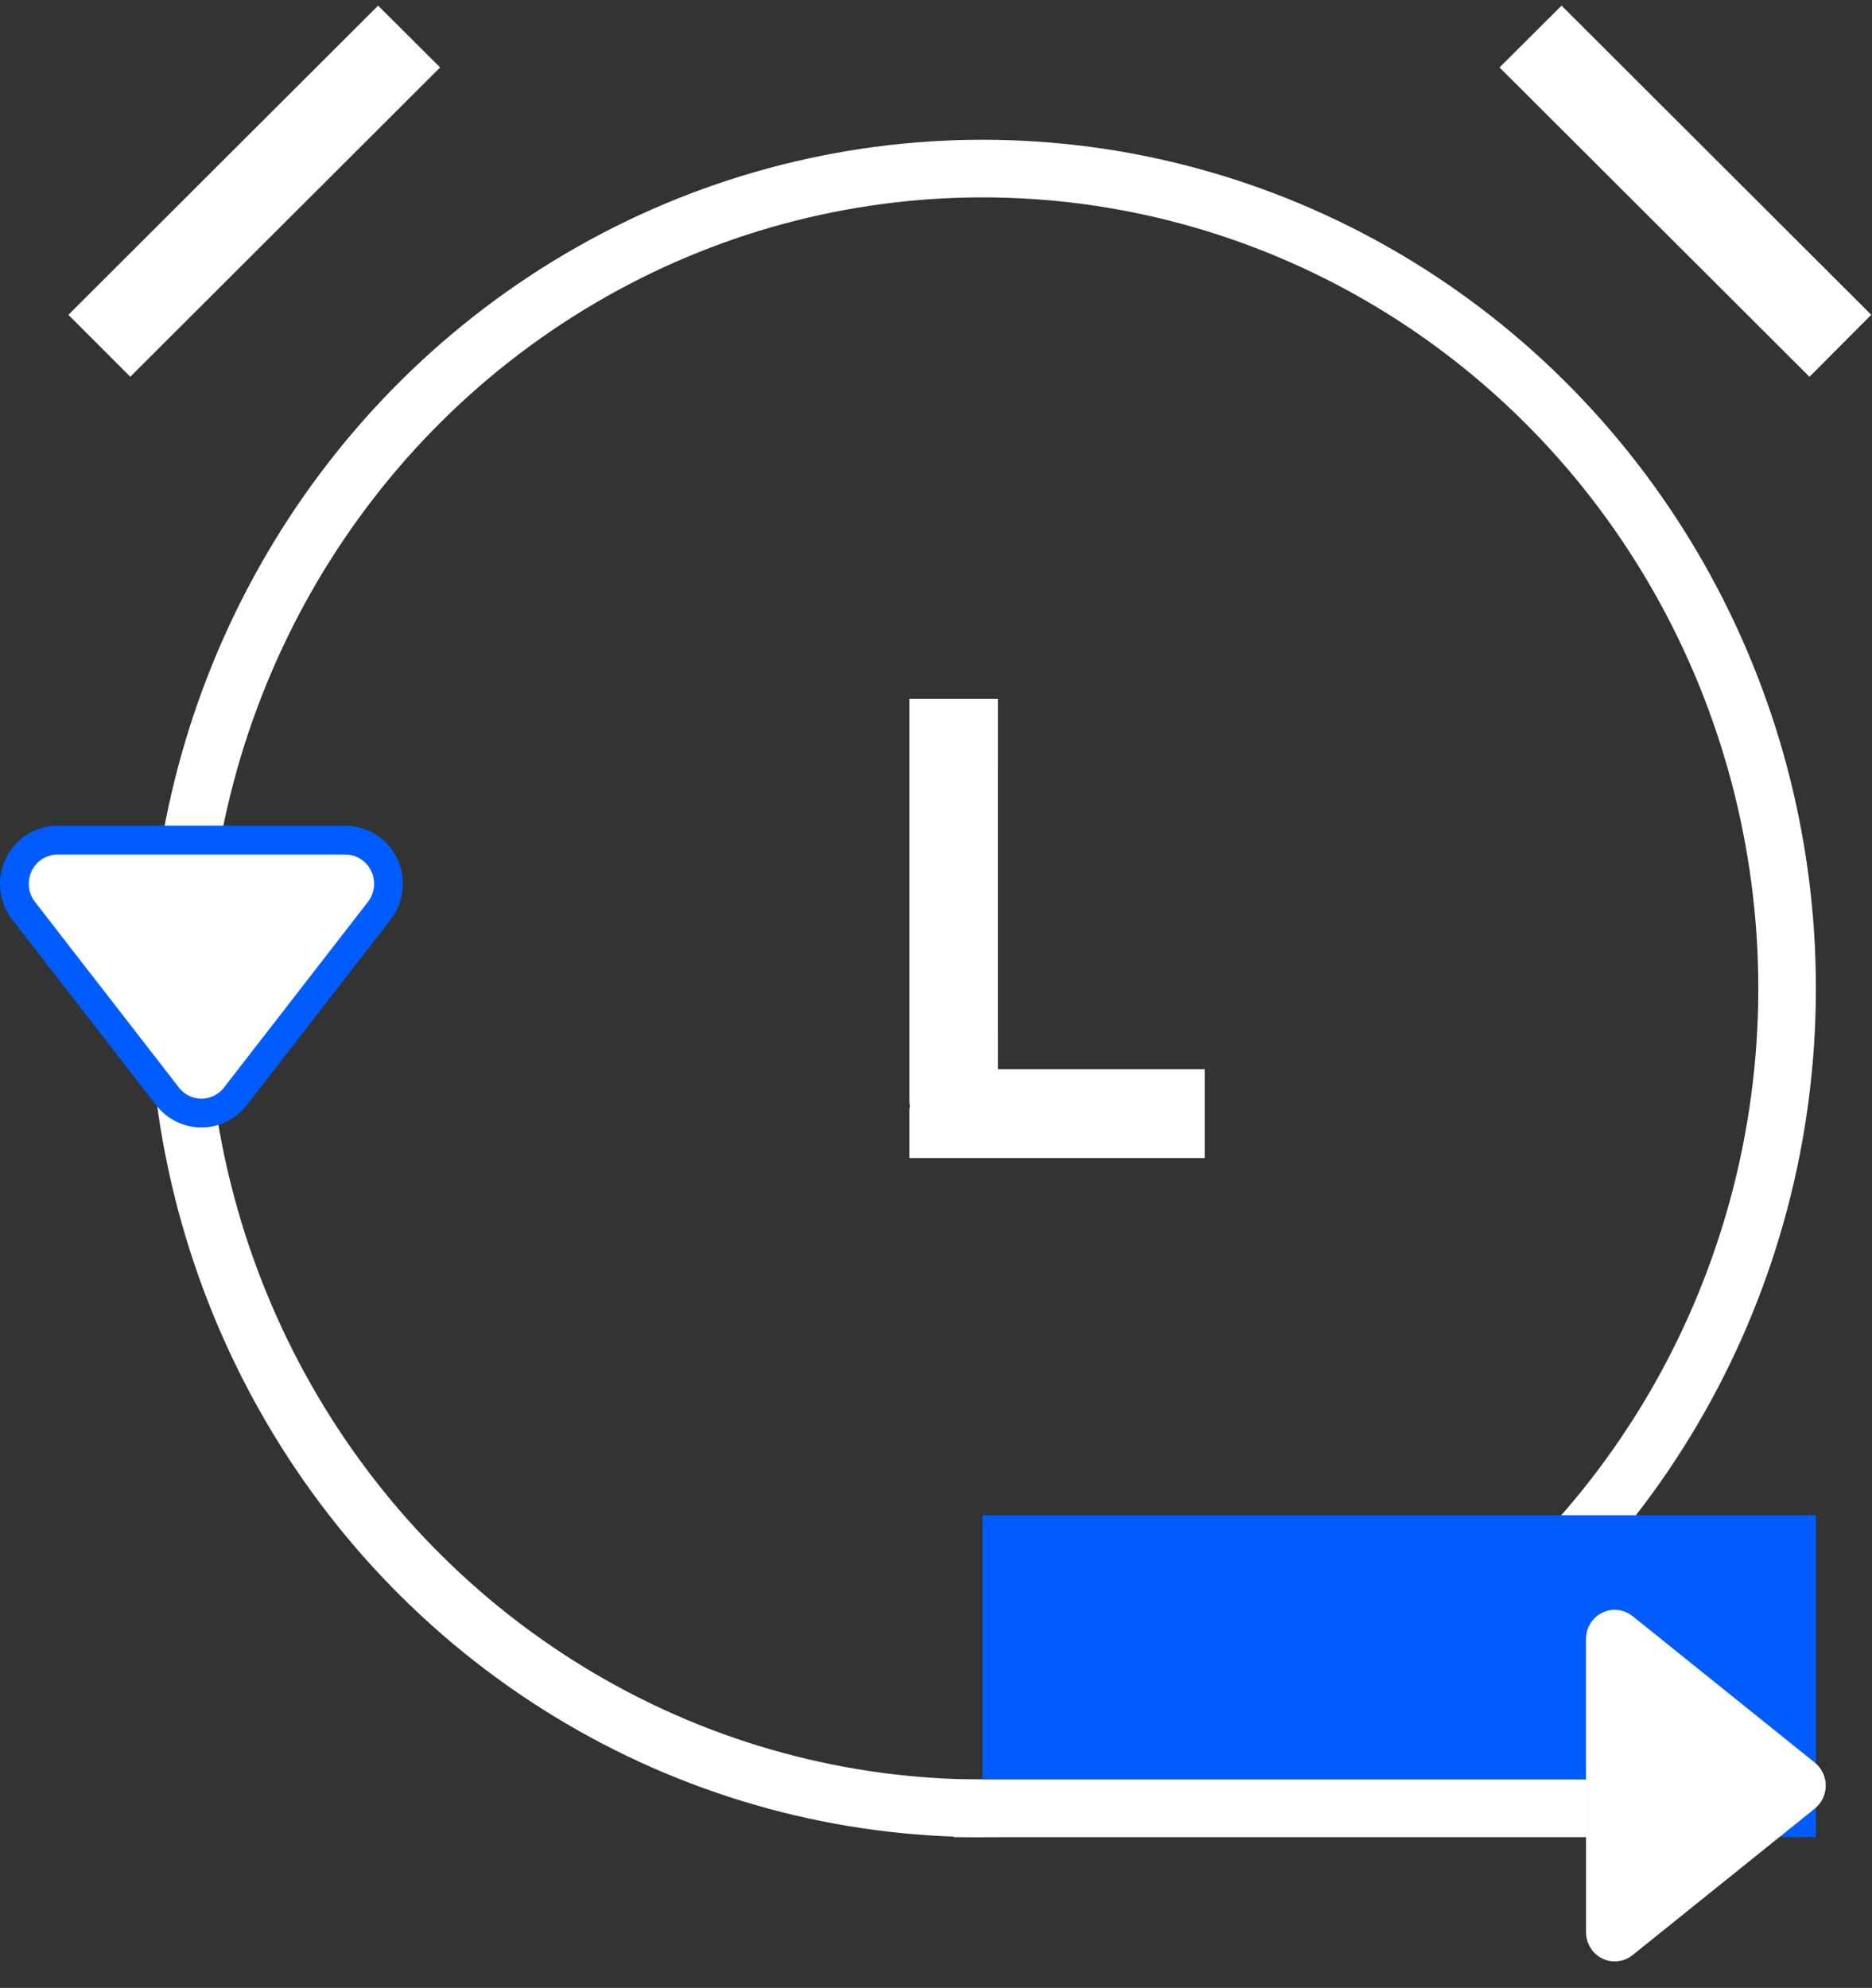 <?xml version="1.0" encoding="UTF-8"?>
<svg width="65px" height="69px" viewBox="0 0 65 69" version="1.1" xmlns="http://www.w3.org/2000/svg" xmlns:xlink="http://www.w3.org/1999/xlink">
    <rect x="0" y="0" width="65" height="69" fill="#333333" stroke="none"/>
    <!-- Generator: Sketch 57.1 (83088) - https://sketch.com -->
    <title>UI / Icons / daily_scrum</title>
    <desc>Created with Sketch.</desc>
    <g id="Page-1" stroke="none" stroke-width="1" fill="none" fill-rule="evenodd">
        <g id="Main-Page---Values-Copy" transform="translate(-572, -781)">
            <g id="UI-/-Icons-/-daily_scrum" transform="translate(573, 781)">
                <g id="UI-/-Icons-/-Daily-Scrum">
                    <g id="Agile-Icon">
                        <g id="Group-7" transform="translate(0, 4.851)" fill-rule="nonzero">
                            <ellipse id="Oval" stroke="#FFFFFF" stroke-width="2" cx="33.116" cy="29.458" rx="27.936" ry="28.458"></ellipse>
                            <polygon id="Rectangle" fill="#005CFF" points="33.116 47.742 62.052 47.742 62.052 58.916 33.116 58.916"></polygon>
                            <path d="M54.569,62.215 C54.569,62.333 54.608,62.447 54.679,62.538 C54.85,62.758 55.158,62.795 55.372,62.623 L61.701,57.536 C61.731,57.511 61.759,57.483 61.784,57.451 C61.958,57.226 61.92,56.897 61.701,56.72 L55.372,51.633 C55.285,51.563 55.177,51.525 55.067,51.525 C54.794,51.525 54.569,51.754 54.569,52.041 L54.569,62.215 Z" id="Path-2" stroke="#FFFFFF" fill="#FFFFFF"></path>
                            <path d="M0.998,24.31 L10.992,24.31 C11.821,24.31 12.49,24.99 12.49,25.825 C12.49,26.165 12.378,26.494 12.17,26.761 L7.173,33.204 C6.661,33.865 5.714,33.978 5.063,33.455 C4.972,33.381 4.889,33.297 4.817,33.204 L-0.18,26.761 C-0.689,26.106 -0.579,25.157 0.066,24.638 C0.331,24.426 0.659,24.31 0.998,24.31 Z" id="Path-2-Copy-2" stroke="#005CFF" fill="#FFFFFF"></path>
                            <polygon id="Rectangle" fill="#FFFFFF" points="32.118 56.916 54.069 56.916 54.069 58.916 32.118 58.916"></polygon>
                        </g>
                        <rect id="Rectangle" fill-rule="nonzero" x="2.299" y="7.118" width="61.768" height="62.882"></rect>
                        <g id="Alarm" transform="translate(1.186, 0)">
                            <rect id="Rectangle" fill-rule="nonzero" x="0" y="0" width="62.881" height="63.762"></rect>
                            <path d="M6.627,0.537 L6.615,12.734 L6.654,12.734 L6.667,0.537 L6.627,0.537 Z" id="Rectangle" stroke="#FFFFFF" stroke-width="3" transform="translate(6.641, 6.636) rotate(45) translate(-6.641, -6.636) "></path>
                            <path d="M56.311,0.537 L56.324,12.734 L56.363,12.734 L56.351,0.537 L56.311,0.537 Z" id="Rectangle-Copy-5" stroke="#FFFFFF" stroke-width="3" transform="translate(56.337, 6.636) rotate(-45) translate(-56.337, -6.636) "></path>
                            <path d="M30.966,25.757 L30.89,25.757 L30.89,38.146 C30.89,38.151 30.891,38.156 30.891,38.162 L30.925,38.386 L30.89,38.611 C30.89,38.611 30.89,38.612 30.89,38.613 L30.89,38.698 L38.143,38.698 L38.143,38.613 C38.143,38.613 38.143,38.613 38.143,38.613 L30.965,38.612 L30.965,37.112 L30.966,25.757 Z" id="Combined-Shape" stroke="#FFFFFF" stroke-width="3"></path>
                        </g>
                    </g>
                </g>
            </g>
        </g>
    </g>
</svg>